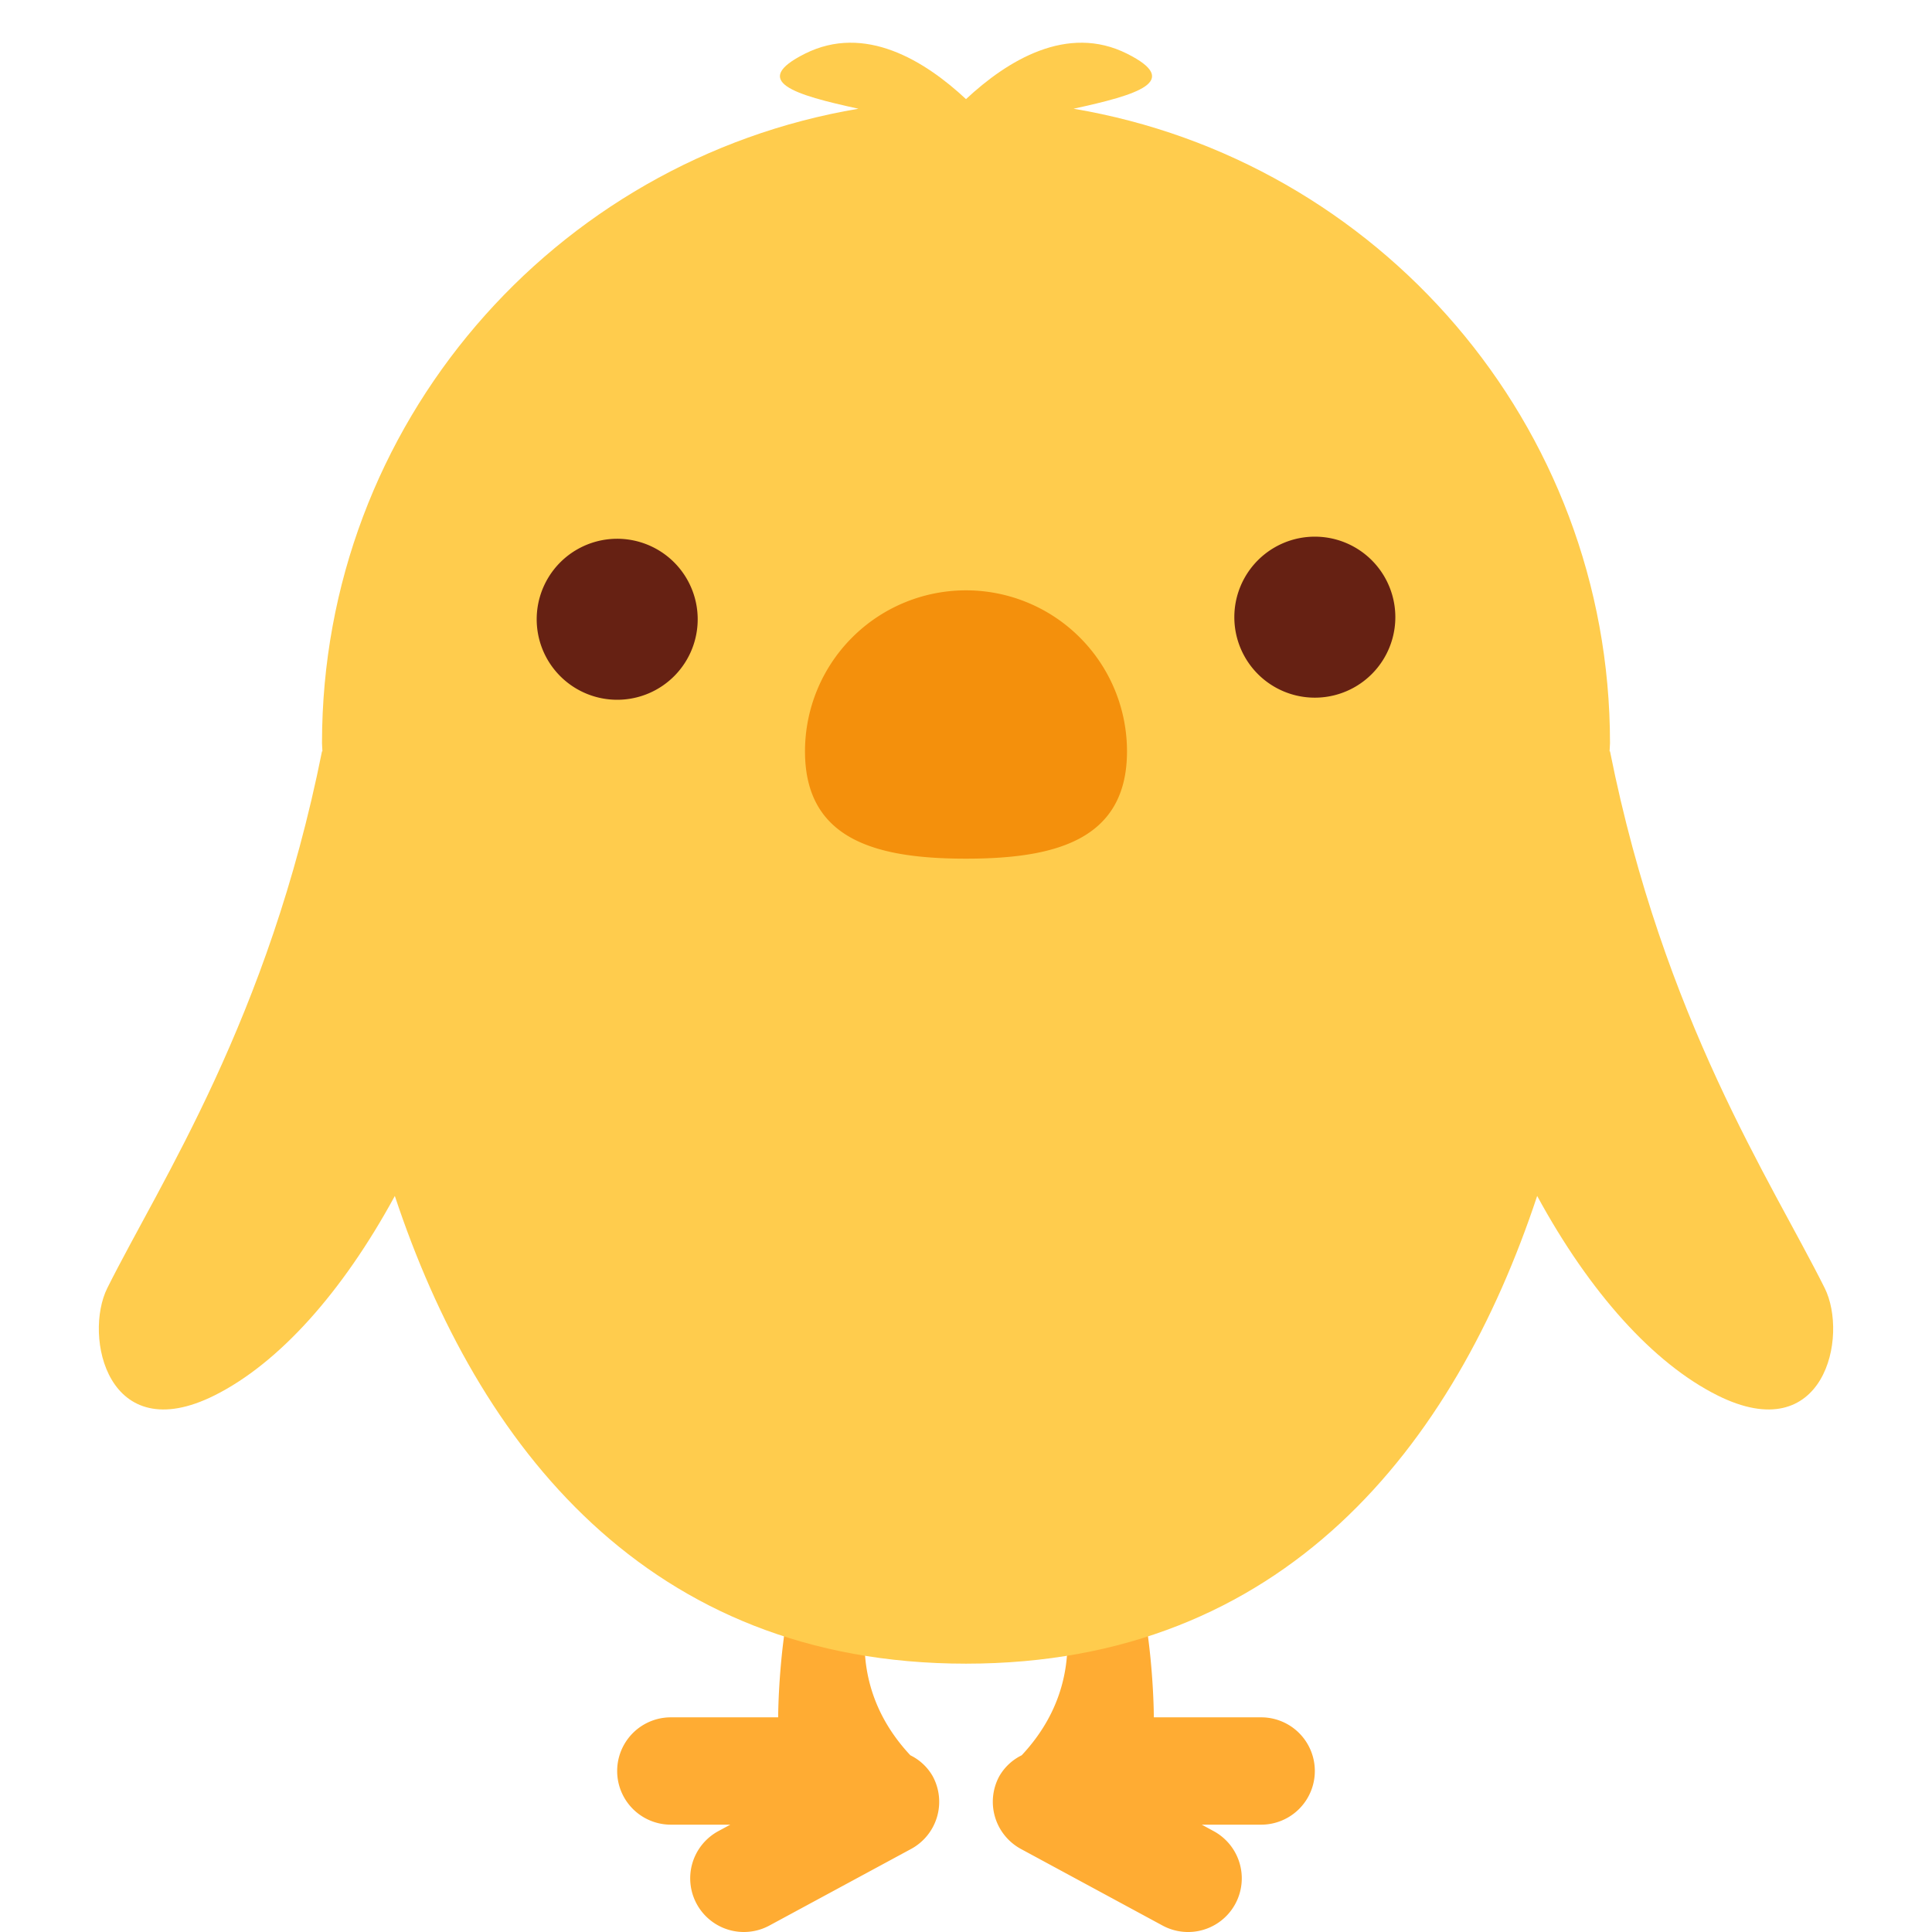 <svg xmlns="http://www.w3.org/2000/svg" viewBox="0 0 45 45"><defs><clipPath id="a"><path d="M0 36h36V0H0v36z"/></clipPath></defs><g clip-path="url(#a)" transform="matrix(1.25 0 0 -1.25 0 45)"><path d="M17.38 2.902a.969.969 0 0 1-.417.391C15.366 5 16.5 7 16.5 7c0 .552 1 2 0 2l-1-1c-1-1-1-4-1-4h-2a1 1 0 1 1 0-2h1.108l-.222-.12a1 1 0 0 1 .95-1.76l2.64 1.427a.999.999 0 0 1 .404 1.355M23.5 4h-2s0 3-1 4l-1 1c-1 0 0-1.447 0-2 0 0 1.135-2.001-.462-3.707a.977.977 0 0 1-.418-.391 1 1 0 0 1 .404-1.355L21.663.12a1 1 0 1 1 .951 1.76l-.221.12H23.5a1 1 0 1 1 0 2" fill="#ffac33"/><path d="M34 12c-1 2-3 5-4 10h-.008c.001.052.008.102.008.154 0 5.944-4.324 10.865-9.996 11.82 1.189.259 2.031.508.996 1.026-1.115.558-2.23-.129-2.999-.846h-.002c-.769.717-1.883 1.404-2.999.846-1.035-.518-.193-.767.996-1.026C10.325 33.019 6 28.098 6 22.154c0-.052.007-.102.008-.154H6c-1-5-3-8-4-10-.447-.895 0-3 2-2 1.191.596 2.377 1.912 3.357 3.715C8.902 9.061 12.066 5 18 5c5.934 0 9.098 4.061 10.643 8.715.98-1.803 2.166-3.119 3.357-3.715 2-1 2.447 1.105 2 2" fill="#ffcc4d"/><path d="M21 22c0-1.657-1.343-2-3-2s-3 .343-3 2a3 3 0 1 0 6 0" fill="#f4900c"/><path d="M13 24.5a1.5 1.5 0 1 0-2.999-.001A1.5 1.5 0 0 0 13 24.5m13 0a1.5 1.5 0 1 0-3 0 1.5 1.5 0 0 0 3 0" fill="#662113"/></g></svg>